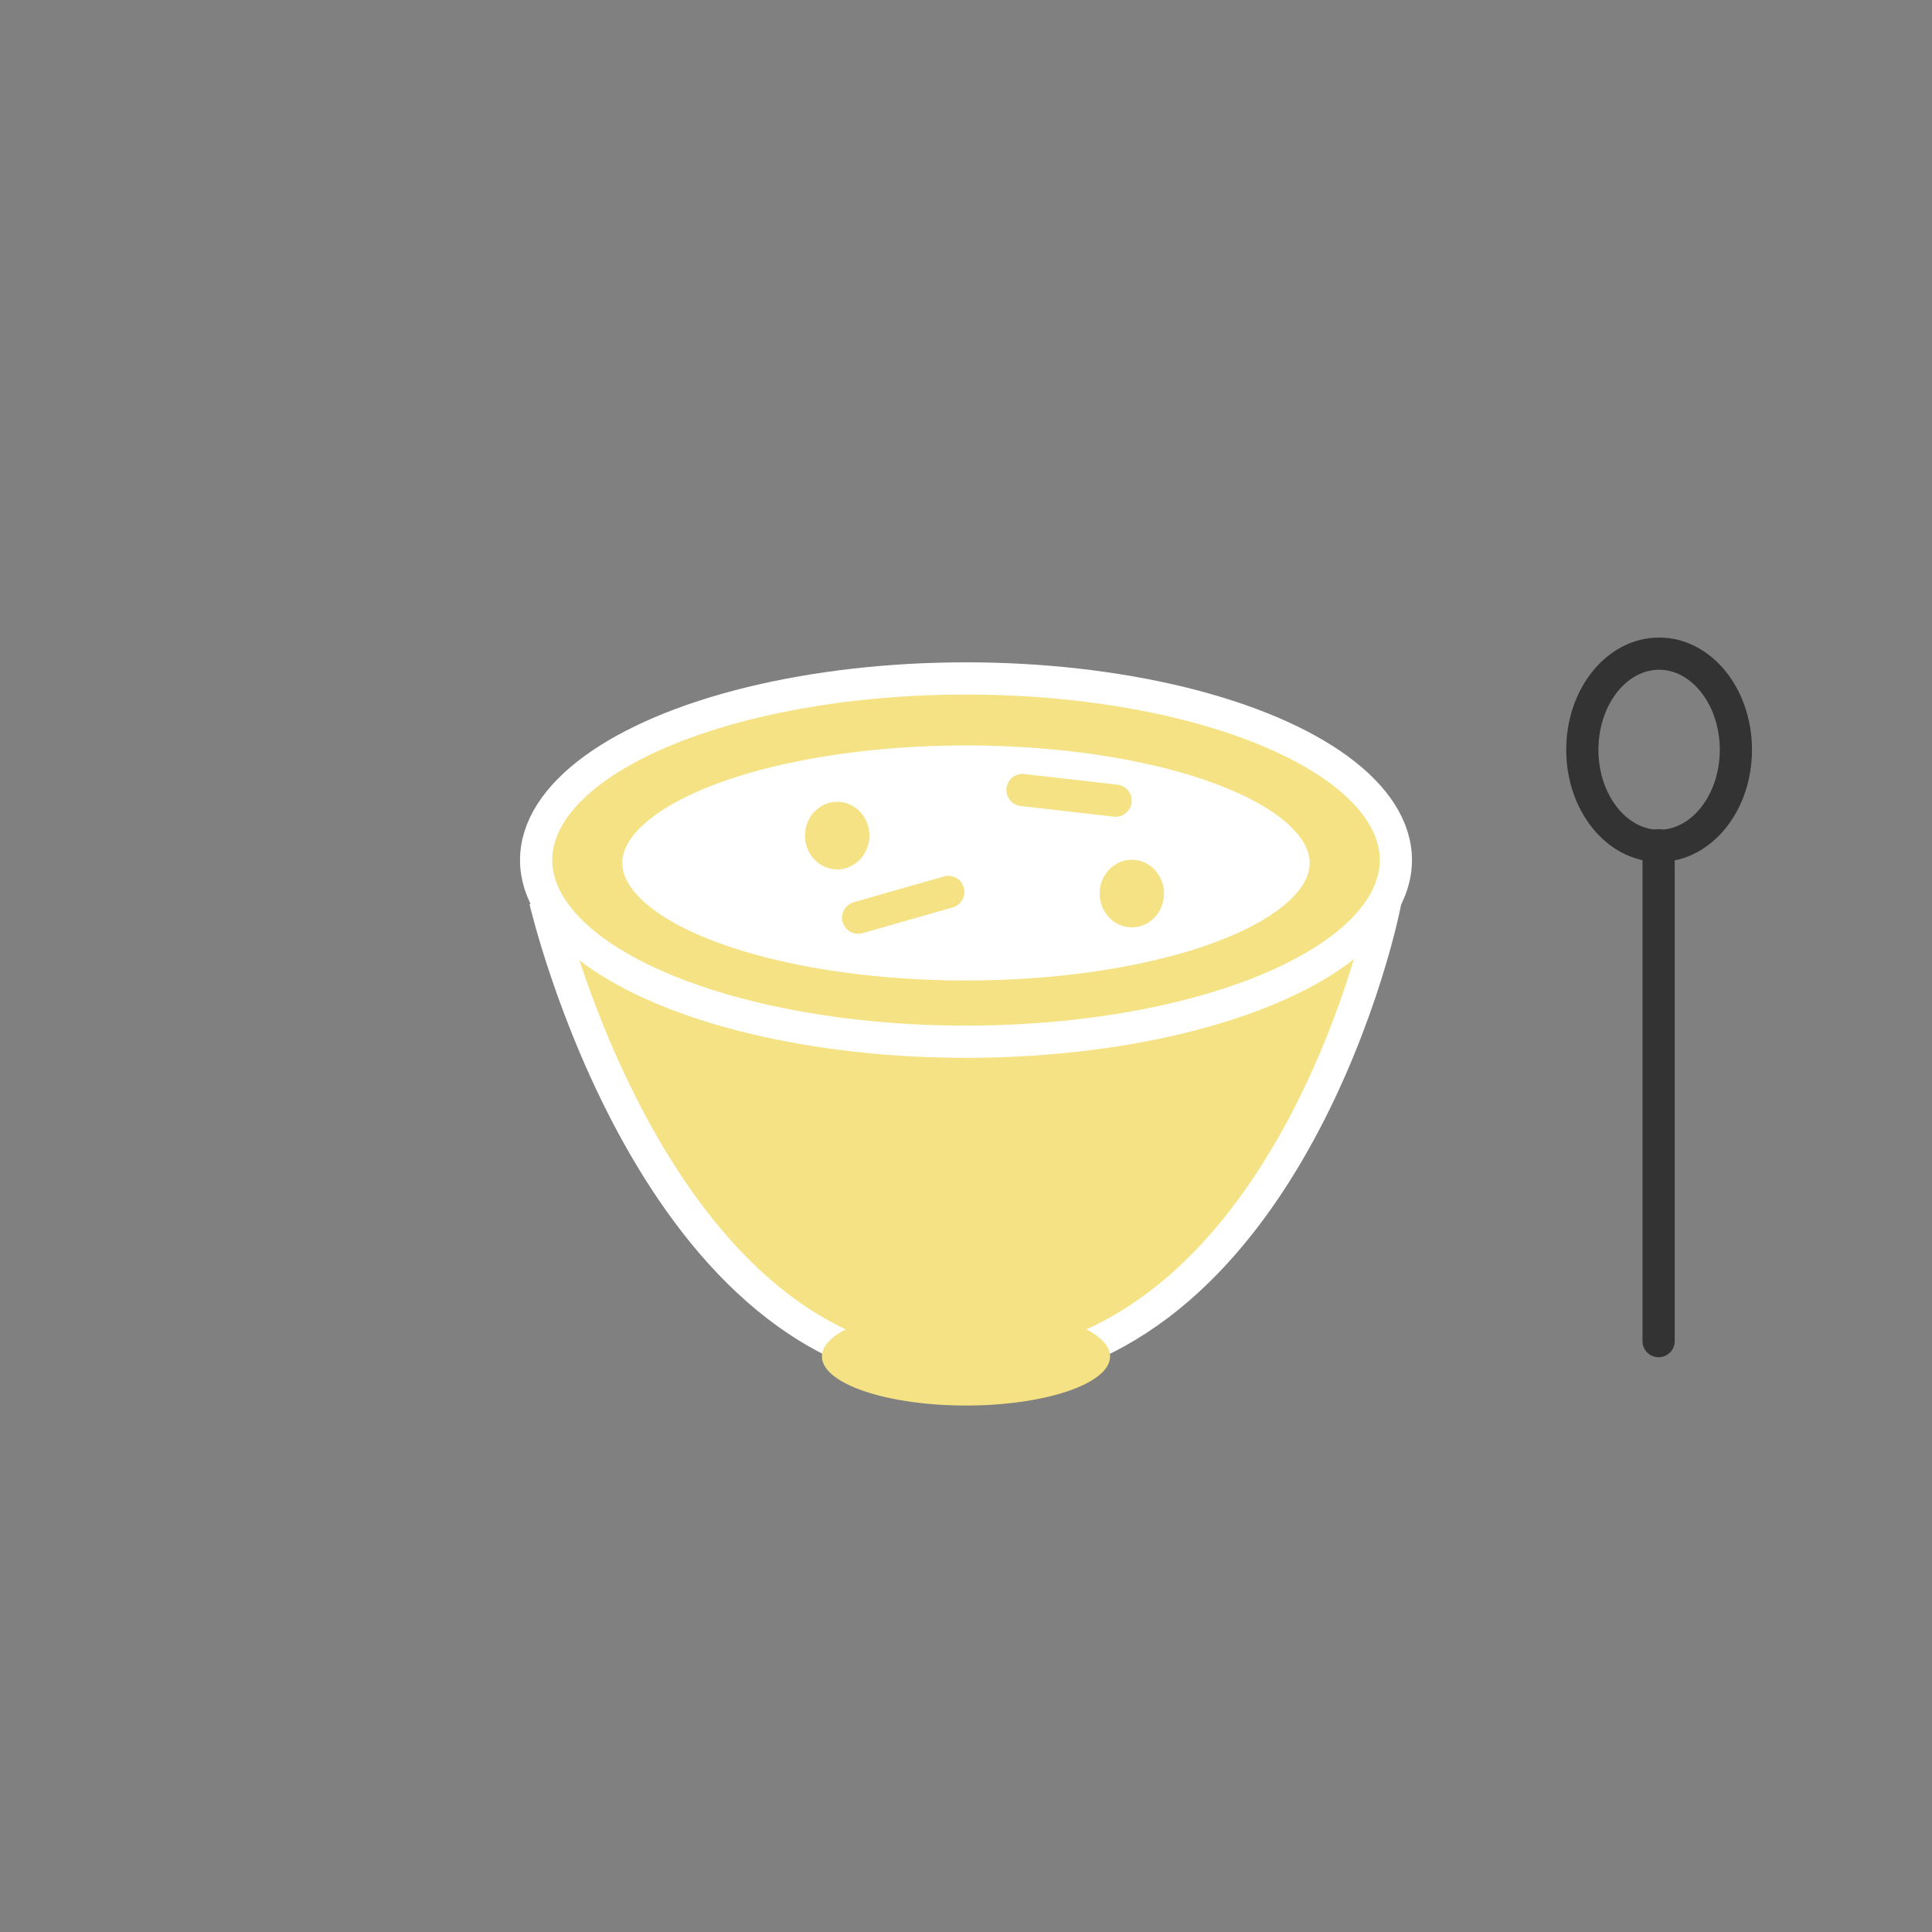 <svg id="Capa_1" data-name="Capa 1" xmlns="http://www.w3.org/2000/svg" viewBox="0 0 1200 1200"><rect x="0" y="0" width="1200" height="1200" fill="#808080" stroke="none"/><defs><style>.cls-1,.cls-2,.cls-6{fill:none;}.cls-1,.cls-2{stroke:#333;}.cls-1,.cls-2,.cls-3,.cls-5,.cls-6{stroke-miterlimit:10;stroke-width:20px;}.cls-2,.cls-6{stroke-linecap:round;}.cls-3,.cls-4{fill:#f5e284;}.cls-3{stroke:#fff;}.cls-5{fill:#fff;}.cls-5,.cls-6{stroke:#f5e284;}</style></defs><title>ICONOS PLATOS</title><ellipse class="cls-1" cx="1030.5" cy="465.69" rx="47.69" ry="59.69"/><line class="cls-2" x1="1030.19" y1="525" x2="1030.19" y2="833"/><path class="cls-3" d="M338.64,559.36S406.33,852,598.12,852s257.6-261.36,263.24-297.1"/><ellipse class="cls-3" cx="600" cy="534.21" rx="267" ry="112.82"/><ellipse class="cls-4" cx="600" cy="842.5" rx="89.5" ry="30.5"/><ellipse class="cls-5" cx="600" cy="536" rx="223.5" ry="83"/><ellipse class="cls-4" cx="520" cy="519" rx="20" ry="21"/><ellipse class="cls-4" cx="703" cy="555" rx="20" ry="21"/><line class="cls-6" x1="533" y1="570" x2="589" y2="554"/><line class="cls-6" x1="635.07" y1="490.7" x2="692.93" y2="497.3"/></svg>
